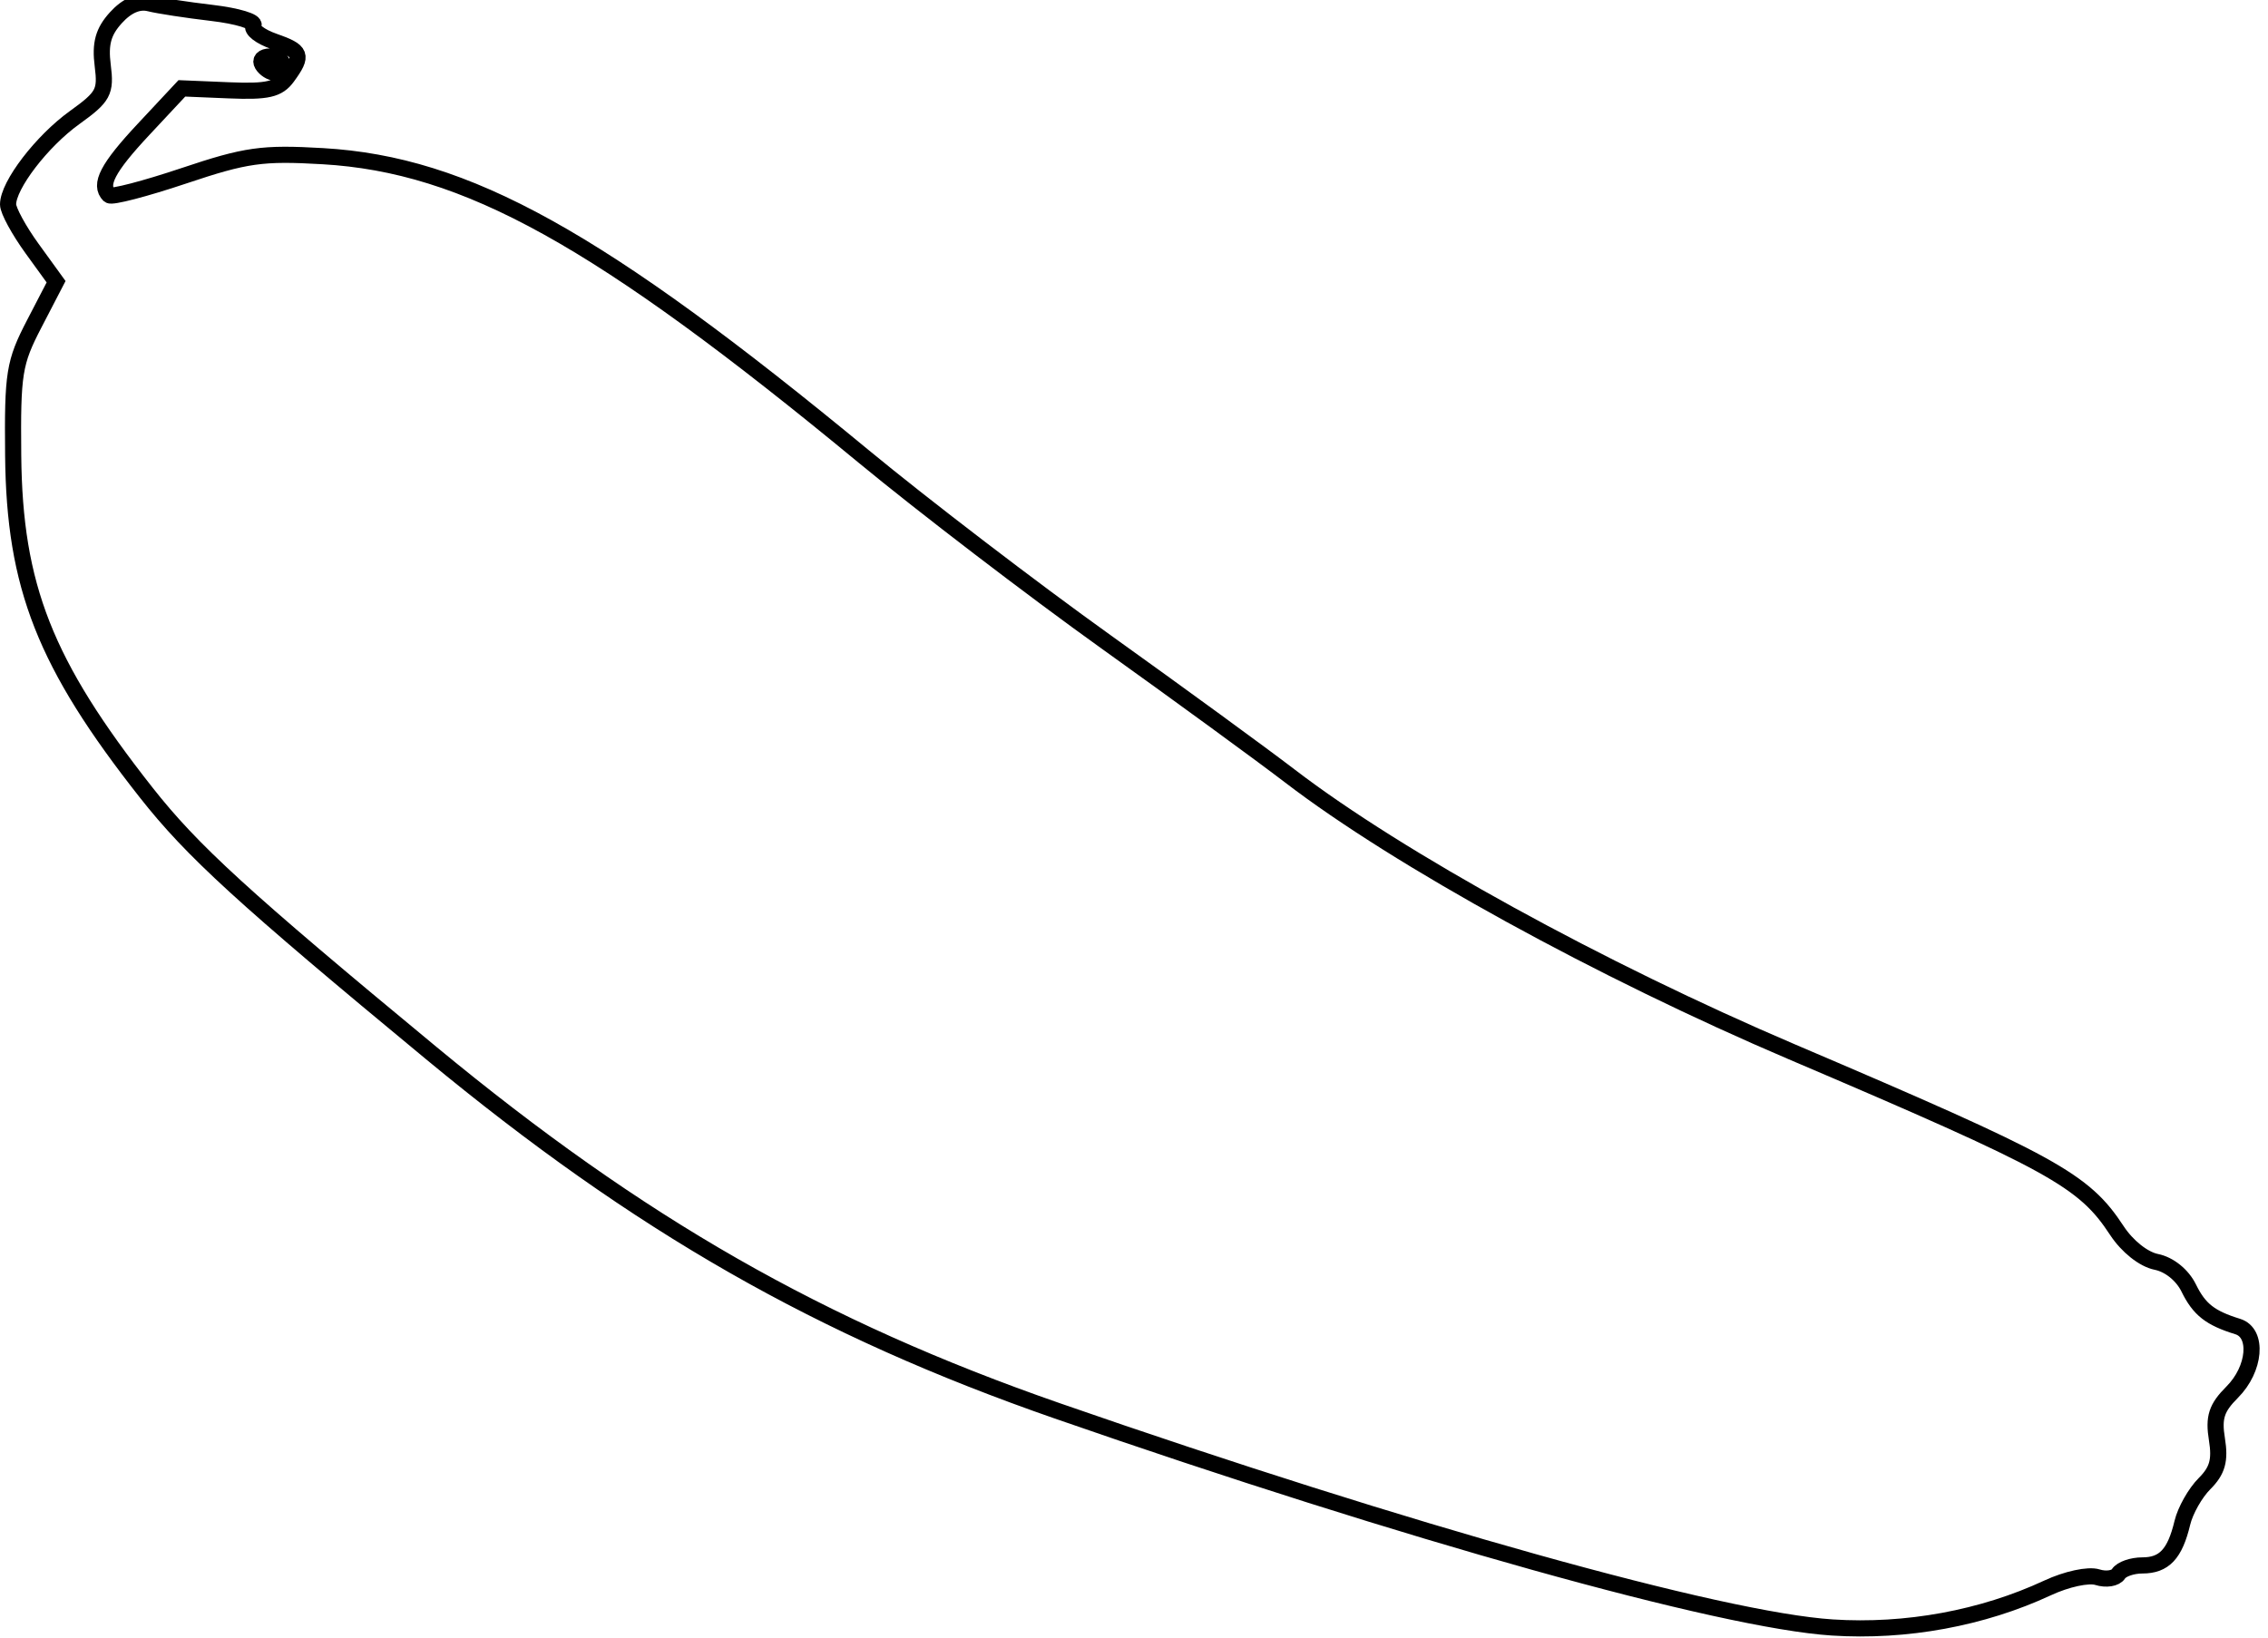 <svg xmlns="http://www.w3.org/2000/svg" width="281" height="203" viewBox="0 0 281 203" version="1.1">
	<path d="M 14.356 2.198 C 12.789 3.924, 12.381 5.405, 12.727 8.118 C 13.145 11.402, 12.825 11.996, 9.248 14.567 C 5.177 17.494, 1 22.947, 1 25.336 C 1 26.086, 2.339 28.548, 3.975 30.806 L 6.949 34.913 4.240 40.136 C 1.745 44.945, 1.538 46.237, 1.633 56.430 C 1.784 72.694, 5.570 82.297, 18.099 98.204 C 23.834 105.485, 30.067 111.183, 53.439 130.513 C 79.207 151.823, 101.607 164.628, 131 174.847 C 174.386 189.932, 213.246 200.798, 227 201.690 C 236.157 202.284, 245.622 200.545, 253.696 196.785 C 256.052 195.688, 258.755 195.105, 259.862 195.456 C 260.945 195.800, 262.121 195.613, 262.475 195.041 C 262.829 194.468, 264.161 194, 265.437 194 C 268.138 194, 269.465 192.586, 270.388 188.725 C 270.752 187.198, 271.990 185.010, 273.138 183.862 C 274.737 182.263, 275.096 180.979, 274.673 178.372 C 274.232 175.653, 274.611 174.480, 276.560 172.530 C 279.433 169.658, 279.812 165.188, 277.250 164.396 C 273.828 163.339, 272.483 162.281, 271.176 159.618 C 270.389 158.012, 268.763 156.703, 267.160 156.382 C 265.584 156.067, 263.562 154.461, 262.282 152.510 C 258.168 146.233, 254.477 144.203, 222 130.348 C 198.316 120.245, 173.279 106.485, 159.832 96.183 C 156.350 93.514, 146.075 86.015, 137 79.517 C 127.925 73.019, 114.425 62.688, 107 56.559 C 74.209 29.492, 57.822 20.392, 40 19.355 C 32.482 18.917, 30.492 19.198, 22.774 21.787 C 17.974 23.397, 13.812 24.479, 13.524 24.190 C 12.235 22.902, 13.329 20.804, 17.766 16.053 L 22.533 10.950 28.370 11.194 C 33.138 11.393, 34.462 11.089, 35.603 9.528 C 37.580 6.825, 37.392 6.332, 33.925 5.124 C 32.234 4.534, 31.098 3.651, 31.401 3.161 C 31.704 2.671, 29.394 1.969, 26.267 1.602 C 23.141 1.234, 19.653 0.700, 18.515 0.414 C 17.159 0.074, 15.727 0.688, 14.356 2.198 M 32.500 8 C 32.840 8.550, 33.541 9, 34.059 9 C 34.577 9, 35 8.550, 35 8 C 35 7.450, 34.298 7, 33.441 7 C 32.584 7, 32.160 7.450, 32.500 8" fill="none" stroke="#000" stroke-width="2px" fill-rule="evenodd"/>
</svg>
